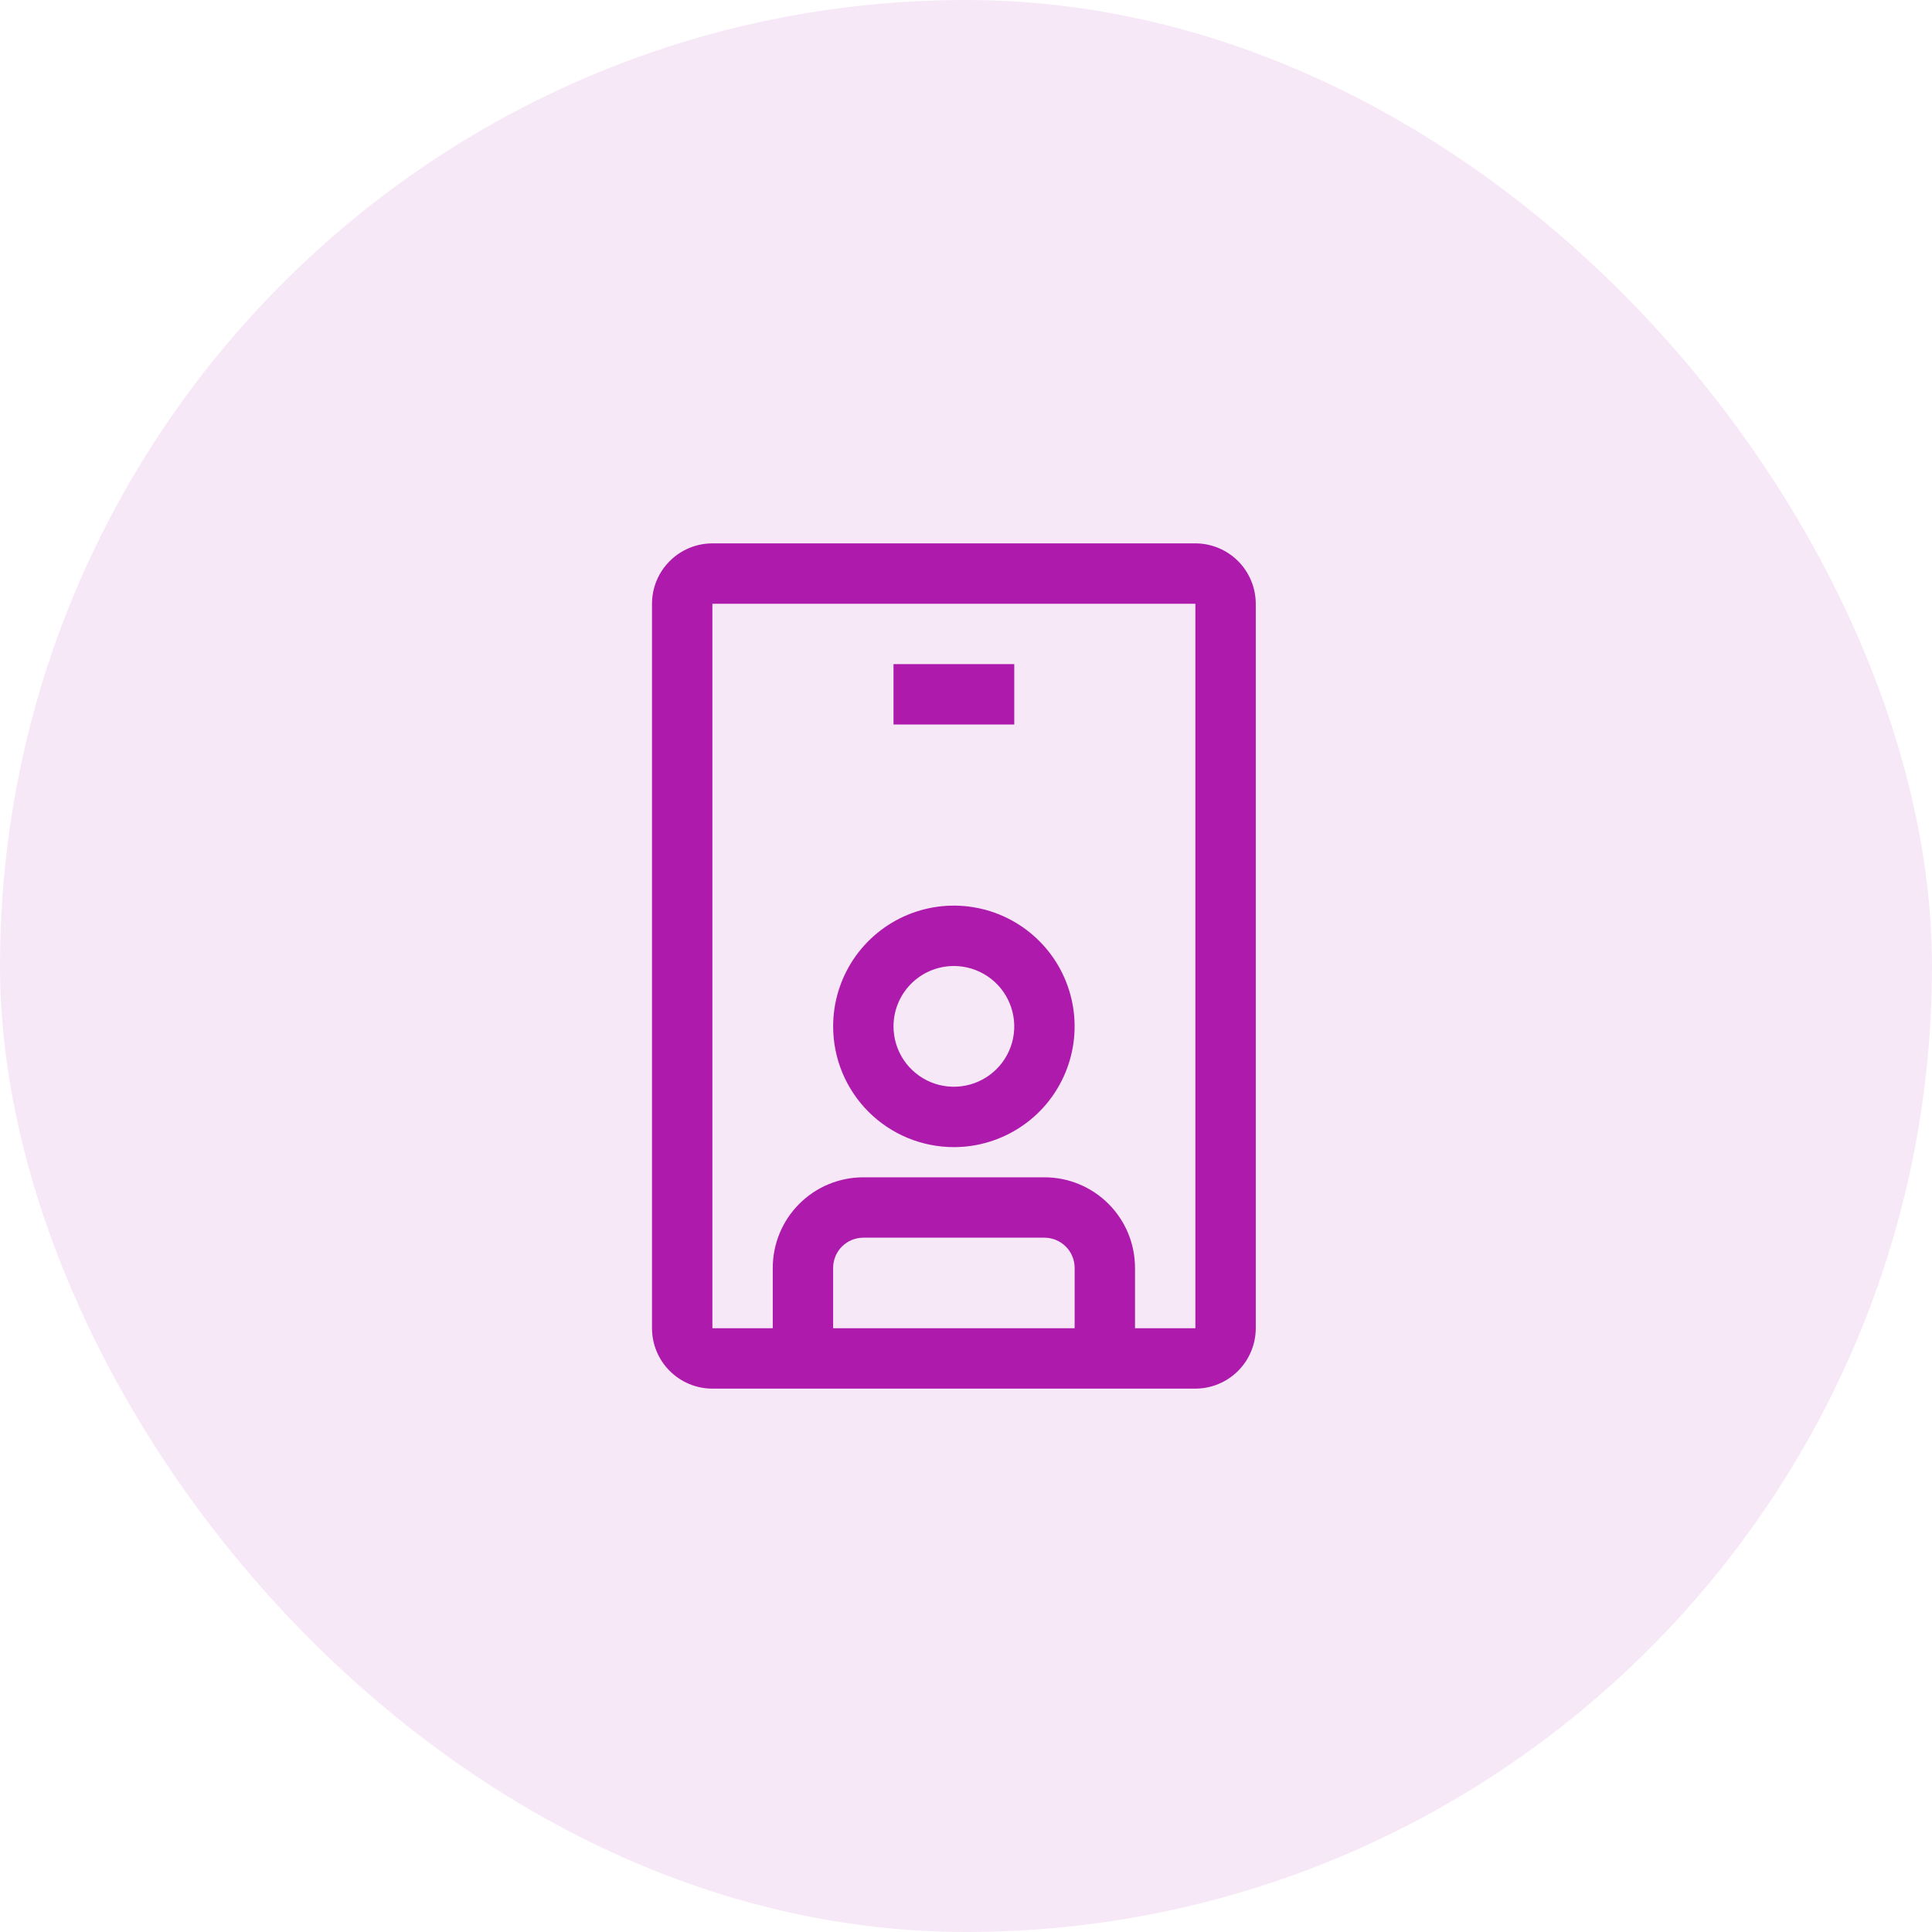<svg width="48" height="48" viewBox="0 0 48 48" fill="none" xmlns="http://www.w3.org/2000/svg">
<rect width="48" height="48" rx="24" fill="#AD1AAC" fill-opacity="0.1"/>
<path d="M23.699 28.5C24.292 28.5 24.872 28.324 25.365 27.994C25.859 27.665 26.243 27.196 26.47 26.648C26.697 26.1 26.757 25.497 26.641 24.915C26.525 24.333 26.24 23.798 25.82 23.379C25.401 22.959 24.866 22.673 24.284 22.558C23.702 22.442 23.099 22.501 22.551 22.728C22.003 22.955 21.534 23.34 21.204 23.833C20.875 24.327 20.699 24.907 20.699 25.5C20.699 26.296 21.015 27.059 21.577 27.621C22.14 28.184 22.903 28.5 23.699 28.5ZM23.699 24C23.995 24 24.285 24.088 24.532 24.253C24.779 24.418 24.971 24.652 25.084 24.926C25.198 25.2 25.228 25.502 25.17 25.793C25.112 26.084 24.969 26.351 24.759 26.561C24.55 26.77 24.282 26.913 23.991 26.971C23.7 27.029 23.399 26.999 23.125 26.886C22.851 26.772 22.616 26.58 22.451 26.333C22.287 26.087 22.199 25.797 22.199 25.5C22.199 25.102 22.357 24.721 22.638 24.439C22.919 24.158 23.301 24 23.699 24Z" fill="#AD1AAC"/>
<path d="M22.199 16.5H25.199V18H22.199V16.5Z" fill="#AD1AAC"/>
<path d="M29.699 13.5H17.699C17.301 13.5 16.92 13.659 16.639 13.94C16.357 14.221 16.199 14.602 16.199 15V33C16.199 33.398 16.357 33.779 16.639 34.06C16.92 34.341 17.301 34.5 17.699 34.5H29.699C30.096 34.499 30.478 34.341 30.759 34.06C31.04 33.779 31.198 33.398 31.199 33V15C31.198 14.602 31.04 14.221 30.759 13.94C30.478 13.659 30.096 13.5 29.699 13.5ZM26.699 33H20.699V31.5C20.699 31.301 20.778 31.11 20.918 30.97C21.059 30.829 21.25 30.75 21.449 30.75H25.949C26.148 30.75 26.338 30.829 26.479 30.97C26.62 31.11 26.699 31.301 26.699 31.5V33ZM28.199 33V31.5C28.199 30.903 27.962 30.331 27.54 29.909C27.118 29.487 26.546 29.25 25.949 29.25H21.449C20.852 29.25 20.28 29.487 19.858 29.909C19.436 30.331 19.199 30.903 19.199 31.5V33H17.699V15H29.699V33H28.199Z" fill="#AD1AAC"/>
</svg>
